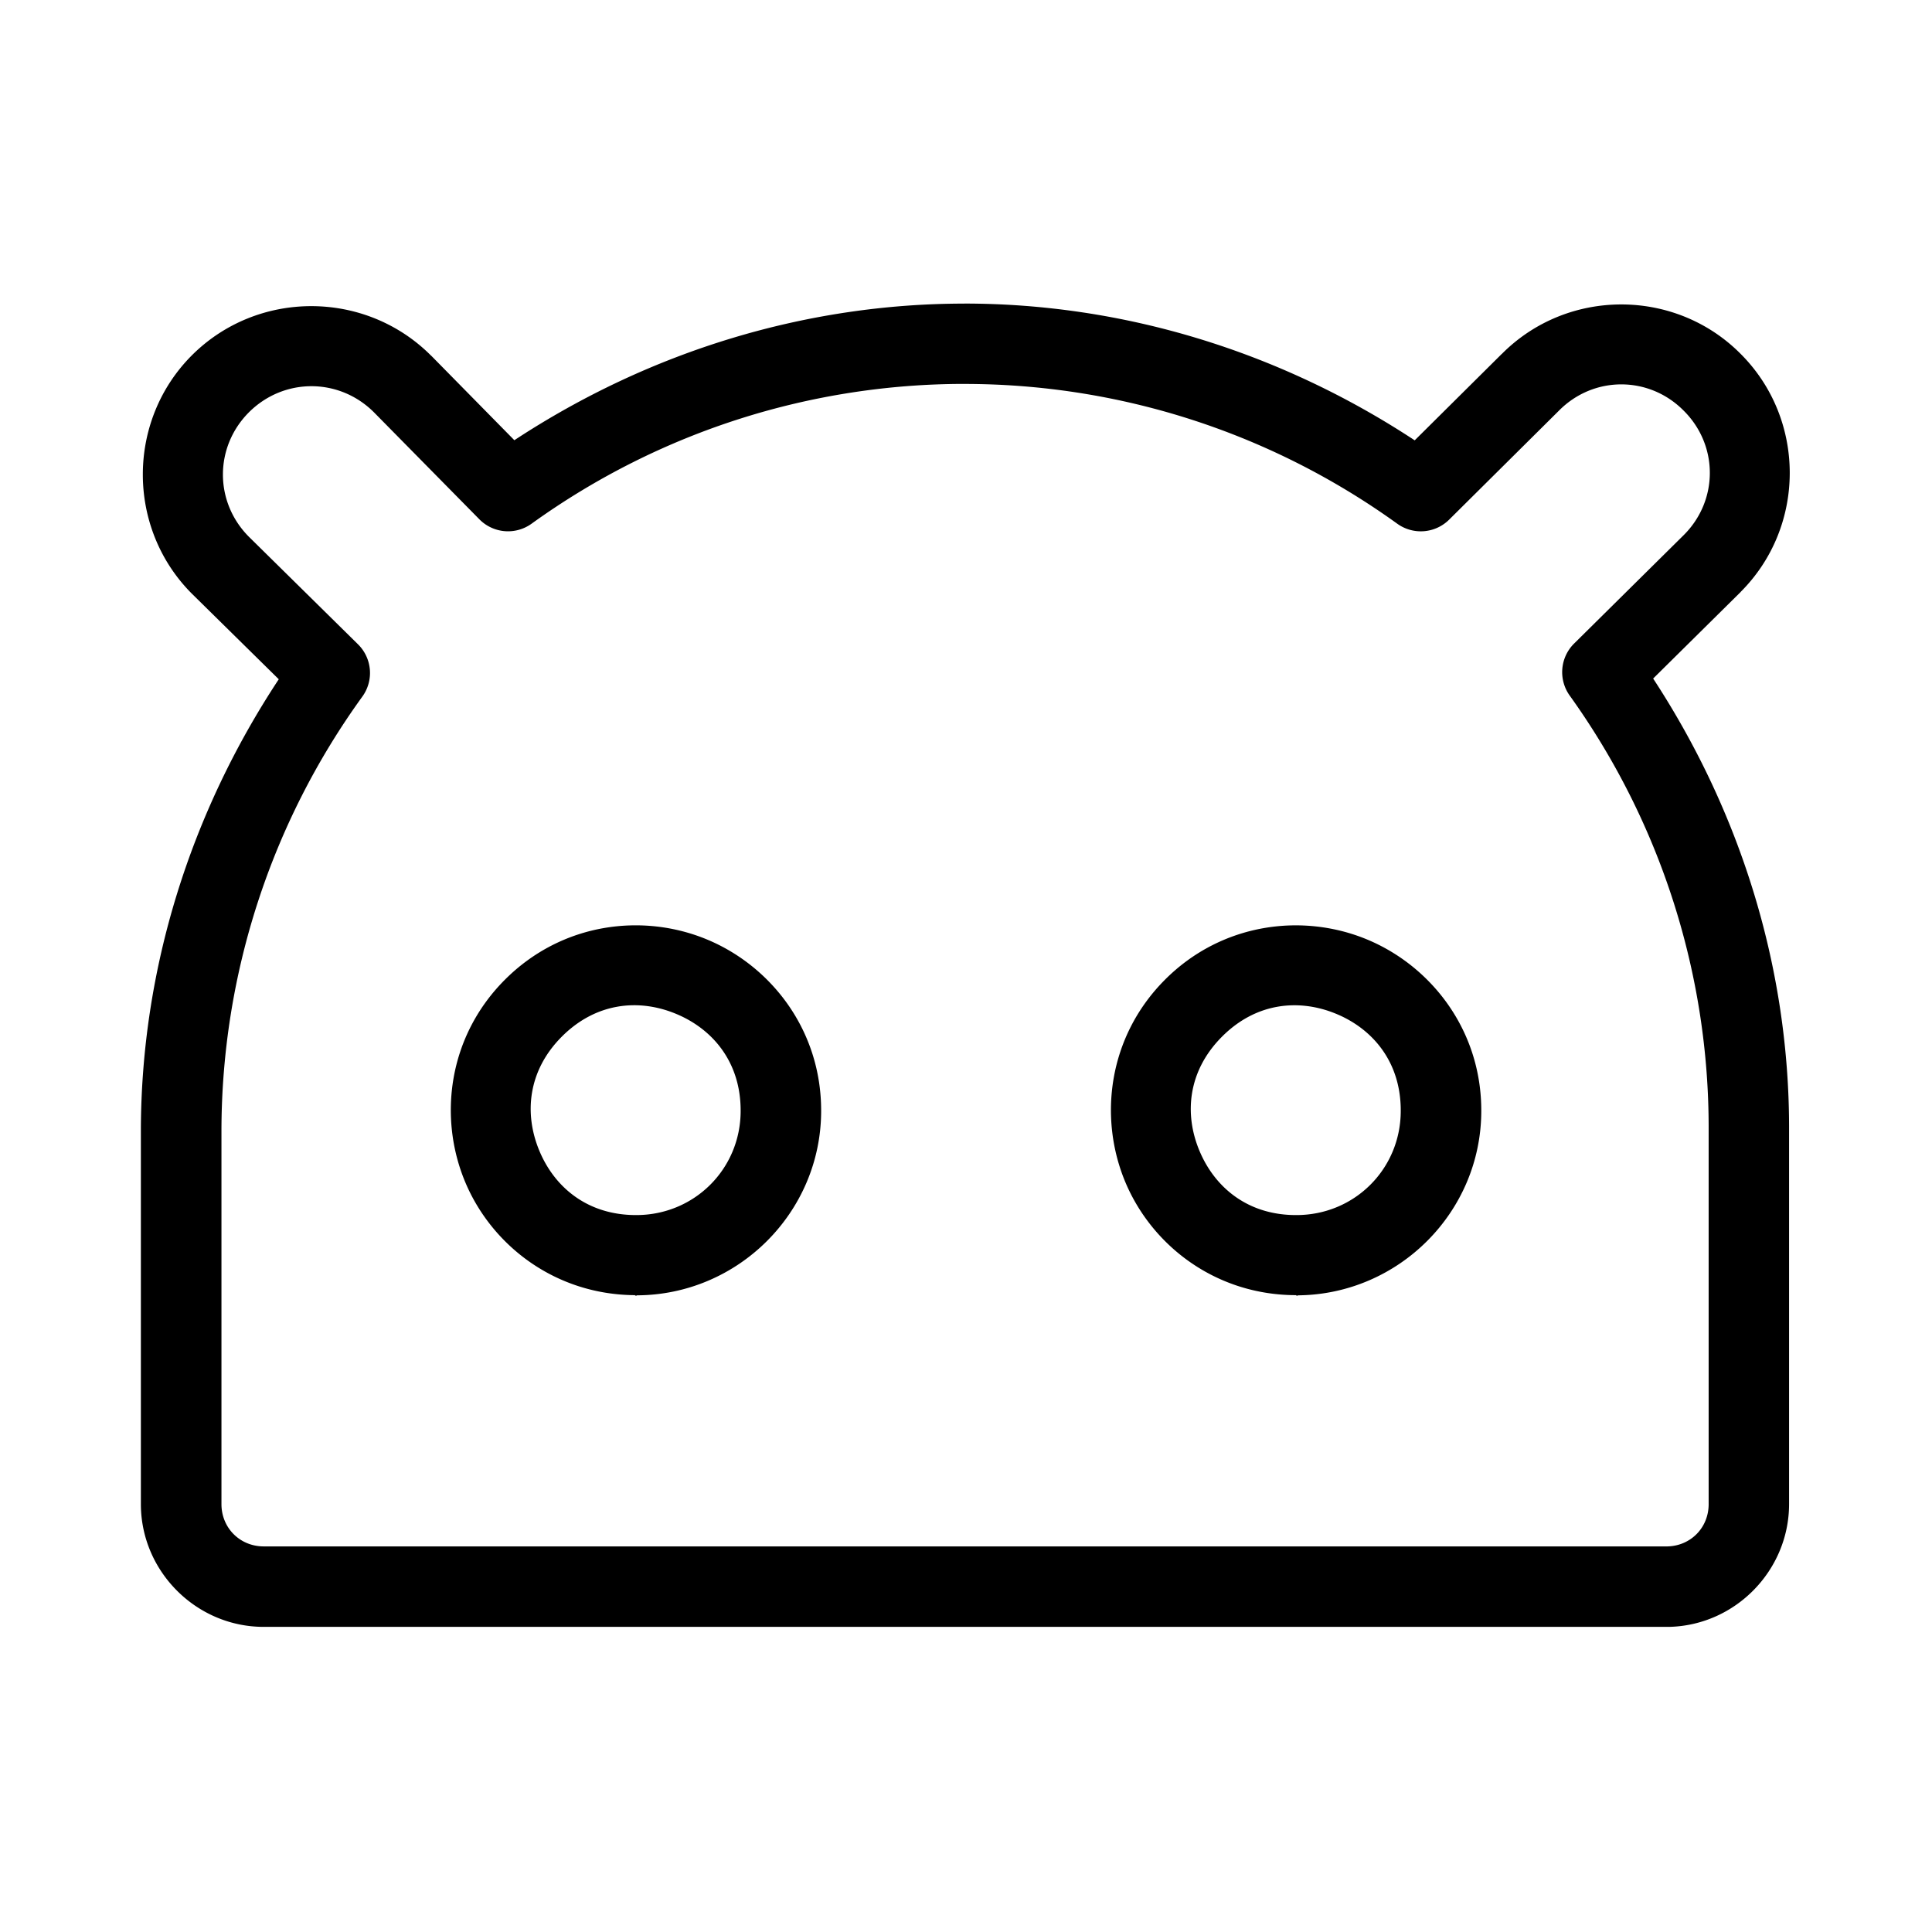 <?xml version="1.0" encoding="UTF-8"?>
<svg id="Layer_2" data-name="Layer 2" version="1.1" viewBox="0 0 48 48" xmlns="http://www.w3.org/2000/svg">
 <defs id="defs4">
  <style id="style2">.cls-1{fill:none;stroke:#000;stroke-width:2px;stroke-linecap:round;stroke-linejoin:round;}</style>
 </defs>
 <path id="path6" d="m23.961 7.543c-3.902 0-7.785 1.162-11.182 3.394l-2.066-2.1a1 1 0 0 0-0.006-0.004c-1.633-1.636-4.313-1.636-5.945 0-1.618 1.626-1.618 4.286 0 5.912a1 1 0 0 0 0.006 0.006l2.158 2.125c-2.196 3.326-3.418 7.203-3.426 11.201a1 1 0 0 0 0 2e-3v9.289c0 1.673 1.378 3.051 3.051 3.051h34.898a1 1 0 0 0 0.025 0c1.644-0.04 2.975-1.406 2.975-3.051v-9.289c0.012-3.999-1.193-7.885-3.377-11.221l2.172-2.148a1 1 0 0 0 2e-3 -0.004c1.626-1.624 1.626-4.287 2e-3 -5.912-1.625-1.639-4.304-1.64-5.932-0.004l-2e-3 0.002c-0.002 0.002-0.004 0.002-0.006 0.004l-2.16 2.144c-3.398-2.236-7.282-3.398-11.188-3.398zm0 1.996c3.771 0 7.541 1.158 10.754 3.473a1 1 0 0 0 1.289-0.102l2.721-2.701a1 1 0 0 0 0.006-0.006c0.862-0.871 2.238-0.871 3.1 0a1 1 0 0 0 0.004 0.004c0.86 0.859 0.86 2.222 2e-3 3.082l-2.728 2.699a1 1 0 0 0-0.109 1.295c2.257 3.146 3.464 6.921 3.451 10.793a1 1 0 0 0 0 0.004v9.289a1 1 0 0 0 0 2e-3c1.73e-4 0.581-0.443 1.035-1.023 1.049h-34.875c-0.592 6e-6 -1.051-0.459-1.051-1.051v-9.289c0.007-3.87 1.232-7.638 3.5-10.773a1 1 0 0 0-0.107-1.299l-2.713-2.674c-0.858-0.863-0.858-2.225 0-3.088 0.867-0.867 2.242-0.868 3.109-2e-3l2.619 2.658a1 1 0 0 0 1.297 0.109c3.213-2.315 6.985-3.473 10.756-3.473zm-8.967 13.52c-0.878 0.154-1.737 0.569-2.447 1.279-1.421 1.421-1.655 3.427-0.994 5.018 0.656 1.578 2.232 2.809 4.221 2.822a1 1 0 0 0 0.012 0.012c0.001 8e-6 0.003-6e-6 0.004 0h0.021c6.79e-4 -1e-6 0.001 2e-6 2e-3 0a1 1 0 0 0 0.014-0.008c2.512-0.01 4.572-2.062 4.574-4.578v-2e-3c0.005-2.009-1.244-3.599-2.834-4.26-0.795-0.331-1.694-0.437-2.572-0.283zm16.391 2e-3c-0.879 0.156-1.738 0.572-2.447 1.285-1.419 1.427-1.645 3.44-0.977 5.029 0.664 1.577 2.247 2.801 4.238 2.803a1 1 0 0 0 0.012 0.012h0.02v-2e-3c0.003-1.9e-5 0.005 2e-3 0.008 2e-3a1 1 0 0 0 0.014-0.008c2.502-0.024 4.547-2.071 4.549-4.578v-2e-3c0.005-2.011-1.248-3.602-2.84-4.262-0.796-0.33-1.697-0.435-2.576-0.279zm-16.029 1.947c0.488-0.082 0.985-9e-3 1.443 0.182 0.917 0.381 1.605 1.206 1.602 2.408a1 1 0 0 0 0 2e-3c2.2e-5 1.446-1.155 2.592-2.6 2.588-1.199 6.33e-4 -2.022-0.684-2.402-1.6-0.381-0.917-0.288-1.986 0.562-2.836 0.425-0.425 0.906-0.662 1.395-0.744zm16.395 2e-3c0.489-0.083 0.986-0.012 1.445 0.178 0.919 0.38 1.609 1.205 1.605 2.41a1 1 0 0 0 0 2e-3c0 1.441-1.146 2.585-2.586 2.588-1.201 0.007-2.027-0.675-2.412-1.59-0.386-0.916-0.295-1.986 0.555-2.84 0.425-0.427 0.904-0.665 1.393-0.748z" color="#000000" stroke-linecap="round" stroke-linejoin="round" style="-inkscape-stroke:none"/>
</svg>
